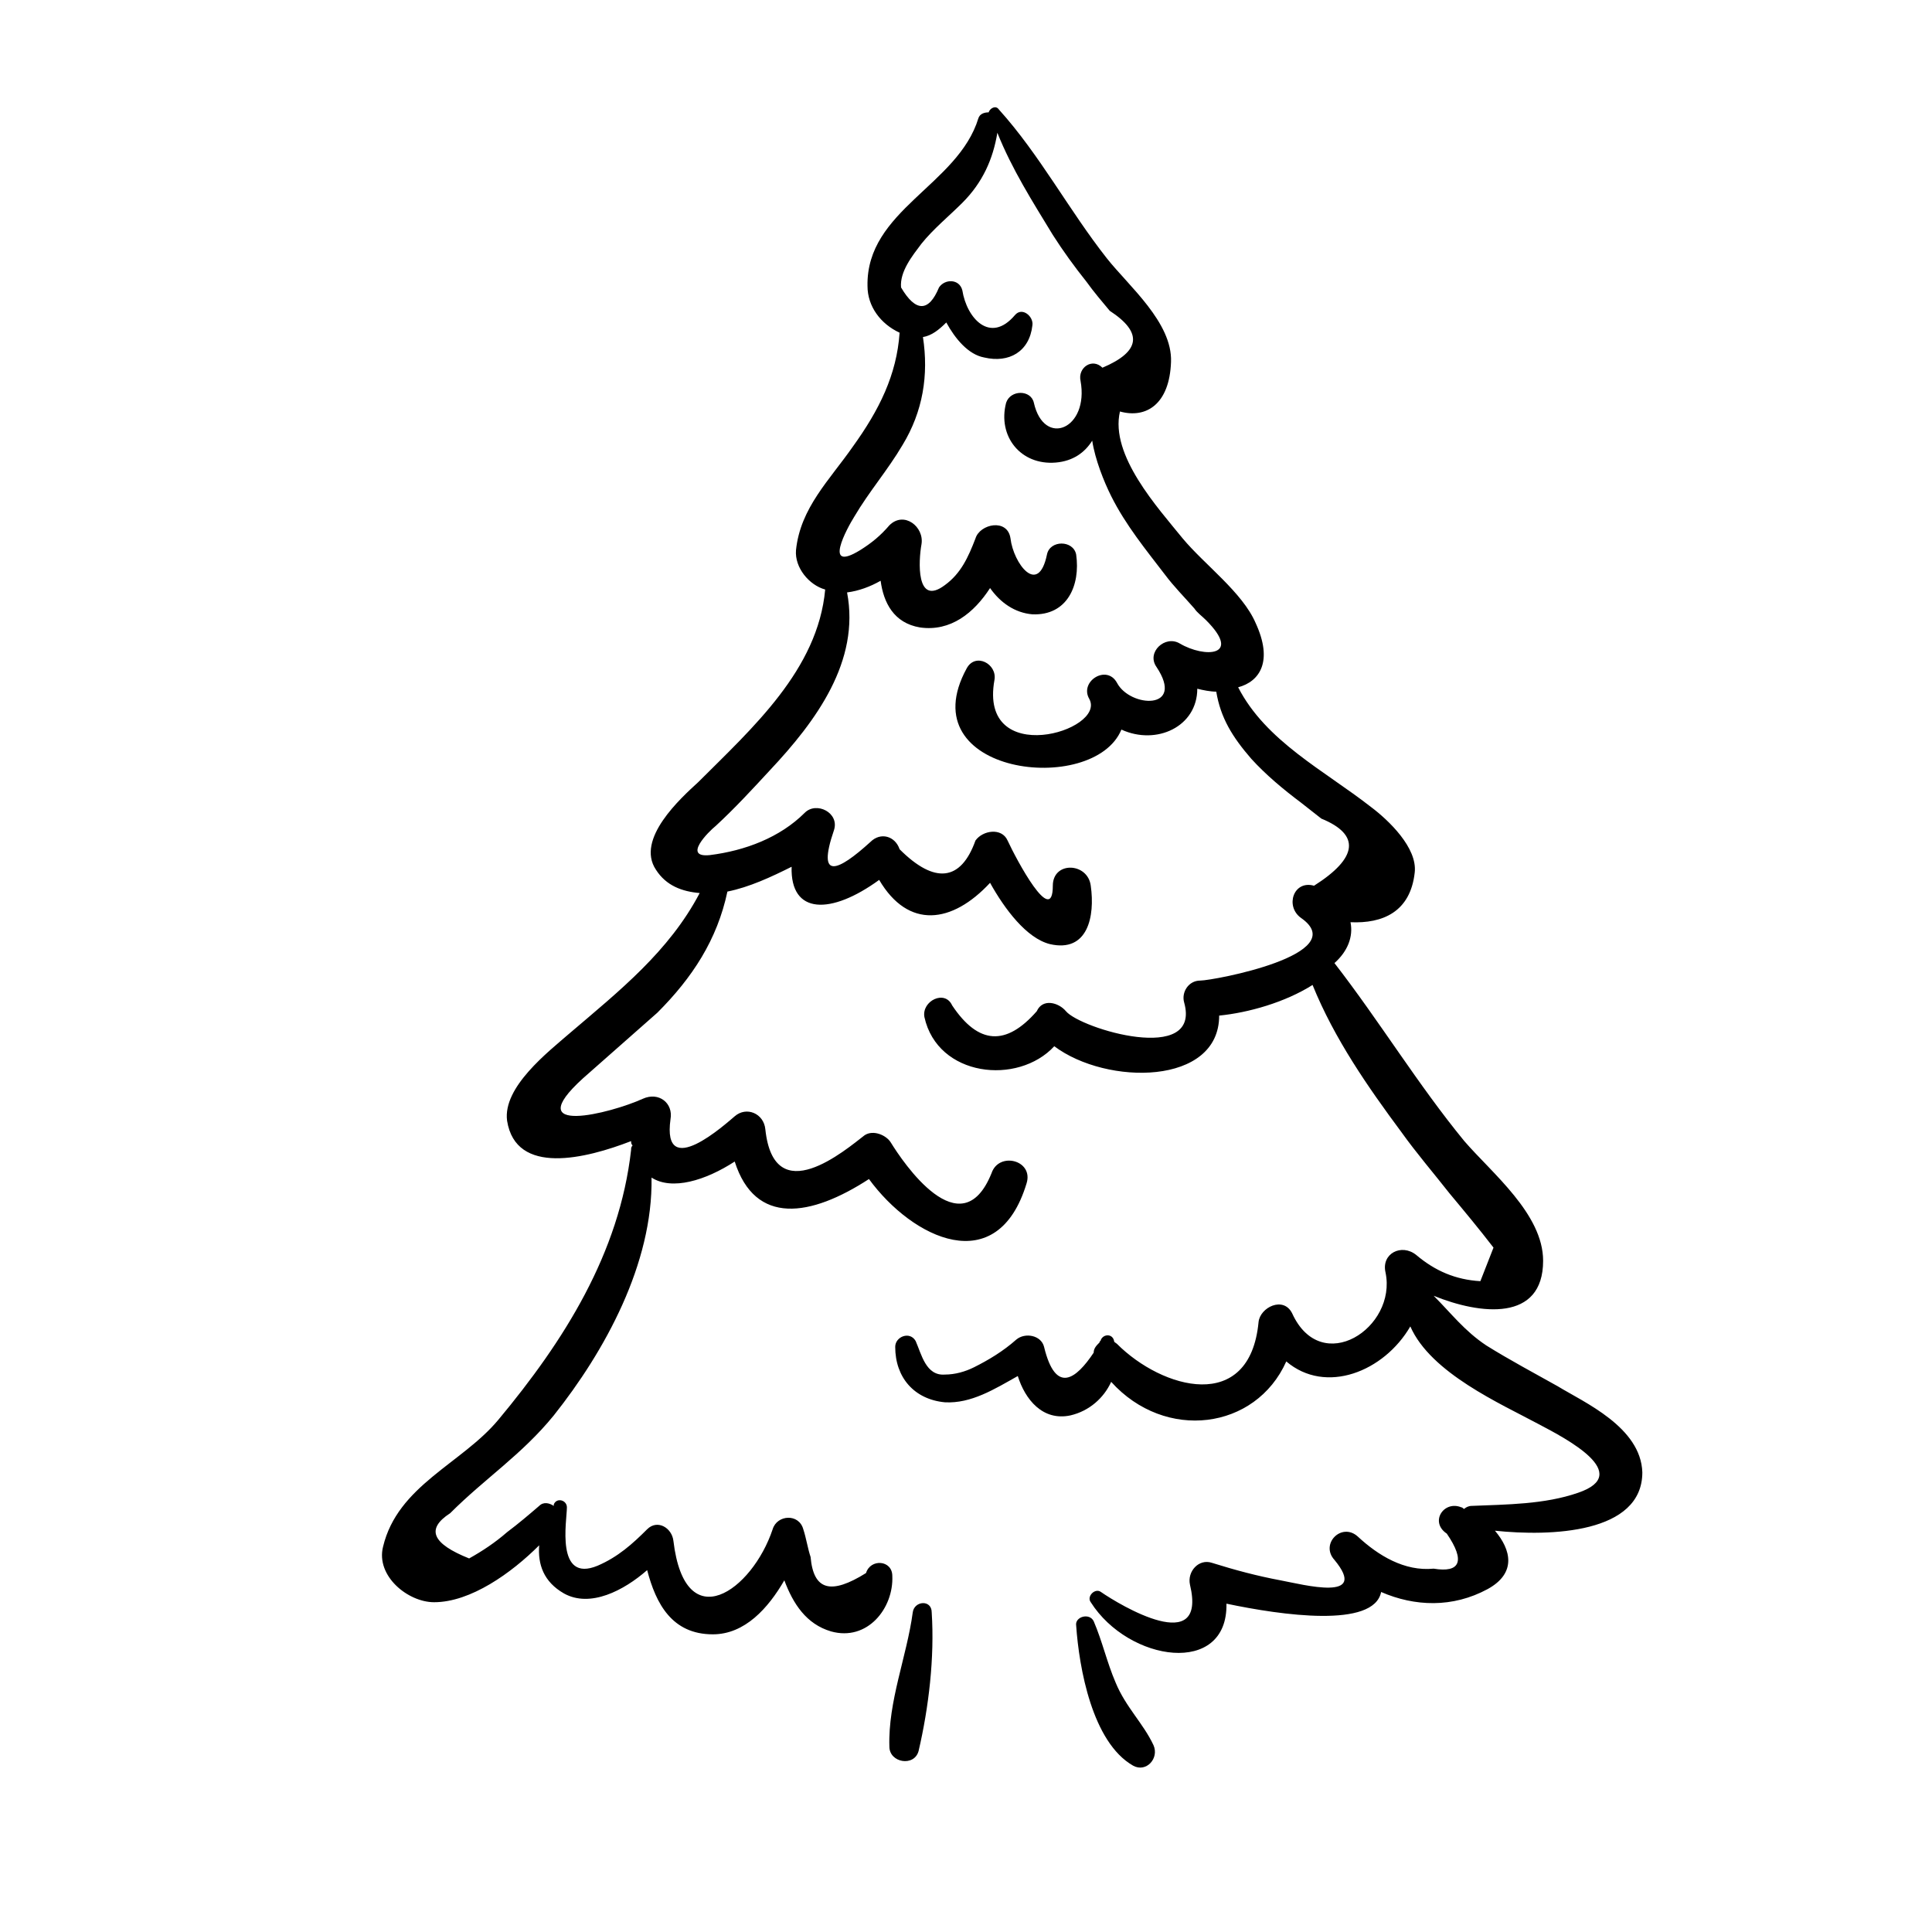 <?xml version="1.0" encoding="utf-8"?>
<!-- Uploaded to: SVG Repo, www.svgrepo.com, Generator: SVG Repo Mixer Tools -->
<svg width="800px" height="800px" viewBox="0 0 1024 1024" class="icon"  version="1.1" xmlns="http://www.w3.org/2000/svg">
<path d="M825.619 734.743c-12.375-6.961-25.523-13.921-37.897-21.656-11.601-7.734-18.562-17.015-27.843-26.296 24.749 10.054 58.006 13.921 58.006-18.562 0-24.749-27.069-46.405-41.764-63.42-24.749-30.163-44.858-63.42-68.834-94.356 6.961-6.187 10.054-13.921 8.508-21.656 17.015 0.773 31.71-5.414 34.03-26.296 1.547-13.148-13.921-27.843-23.202-34.804-24.749-19.335-55.686-34.804-70.381-63.42 11.601-3.094 18.562-13.921 9.281-34.03-6.961-16.242-27.069-30.937-38.671-44.858-13.148-16.242-38.671-44.085-33.257-67.287 13.921 3.867 26.296-3.867 27.069-26.296 0.773-20.882-22.429-40.218-34.03-54.912-20.109-25.523-35.577-54.912-57.233-78.888-1.547-2.32-4.64-0.773-5.414 1.547-2.32 0-4.64 0.773-5.414 3.094-10.828 35.577-59.553 48.725-58.779 88.943 0 10.828 6.961 20.109 17.015 24.749-1.547 22.429-10.828 40.991-24.749 60.326-12.375 17.789-27.843 32.483-30.163 54.912-0.773 9.281 6.961 18.562 15.468 20.882-3.867 42.538-38.671 73.474-67.287 102.091-9.281 8.508-33.257 30.163-22.429 46.405 5.414 8.508 13.921 11.601 23.202 12.375-16.242 30.937-42.538 51.819-68.834 74.248-11.601 10.054-35.577 28.616-33.257 46.405 4.64 29.39 41.764 20.109 65.74 10.828 0 0.773 0 1.547 0.773 2.32-0.773 0.773-0.773 1.547-0.773 2.32-6.187 54.912-35.577 101.317-70.381 143.082-19.335 23.202-53.366 34.804-61.1 67.287-3.867 15.468 13.148 29.39 27.069 29.39 19.335 0 40.991-15.468 55.686-30.163-0.773 10.054 2.32 19.335 13.148 25.523 13.921 7.734 31.71-1.547 44.085-12.375 4.64 17.789 13.148 34.03 34.804 34.03 17.015 0 29.39-13.921 37.897-28.616 4.64 12.375 11.601 23.202 24.749 27.069 19.335 5.414 33.257-12.375 32.483-29.39 0-8.508-11.601-9.281-13.921-1.547-18.562 11.601-27.843 9.281-29.39-8.508-1.547-4.64-2.32-10.054-3.867-14.695-2.32-8.508-13.921-7.734-16.242 0-10.828 32.483-46.405 58.006-52.592 6.187-0.773-6.961-8.508-11.601-13.921-6.187-7.734 7.734-15.468 14.695-26.296 19.335-22.429 9.281-16.242-23.976-16.242-30.937 0-3.867-5.414-5.414-6.961-1.547v0.773c-2.32-1.547-5.414-2.32-7.734 0-5.414 4.64-10.828 9.281-17.015 13.921-6.187 5.414-13.148 10.054-20.109 13.921-19.335-7.734-23.202-15.468-10.054-23.976 18.562-18.562 37.897-30.937 54.912-51.819 27.069-34.03 52.592-80.435 51.819-126.066 10.828 6.961 28.616 1.547 44.085-8.508 10.828 34.03 40.218 29.39 71.154 9.281 23.202 31.71 68.06 53.366 83.529 2.32 3.867-12.375-14.695-17.015-18.562-5.414-16.242 40.218-47.178-6.187-53.366-16.242-2.32-3.867-9.281-6.961-13.921-3.867-10.054 7.734-47.952 40.218-52.592-3.094-0.773-8.508-10.054-12.375-16.242-6.961-4.64 3.867-38.671 34.804-34.03 1.547 1.547-8.508-6.187-14.695-14.695-10.828-17.015 7.734-65.74 20.109-31.71-10.828l39.444-34.804c18.562-18.562 31.71-38.671 37.124-64.193 11.601-2.32 23.202-7.734 34.03-13.148-0.773 25.523 20.882 25.523 46.405 6.961 15.468 26.296 38.671 23.202 58.779 1.547 7.734 13.921 19.335 29.39 31.71 32.483 20.109 4.64 23.976-14.695 21.656-30.937-1.547-12.375-20.109-13.148-20.109 0 0 22.429-19.335-13.921-23.976-23.976-3.094-6.961-13.148-5.414-17.015 0-7.734 21.656-21.656 23.202-40.218 4.64-2.32-6.961-10.054-9.281-15.468-3.867-17.015 15.468-28.616 20.882-19.335-6.187 3.094-9.281-9.281-15.468-15.468-9.281-13.148 13.148-31.71 20.109-50.272 22.429-14.695 1.547-0.773-12.375 3.094-15.468 10.054-9.281 19.335-19.335 28.616-29.39 24.749-26.296 47.952-58.006 40.991-94.356 6.187-0.773 12.375-3.094 17.789-6.187 1.547 11.601 6.961 22.429 20.882 24.749 16.242 2.32 28.616-7.734 37.124-20.882 5.414 7.734 13.148 13.148 22.429 13.921 18.562 0.773 25.523-15.468 23.202-31.71-1.547-7.734-13.921-7.734-15.468 0-4.64 22.429-17.789 4.64-19.335-8.508-1.547-10.828-16.242-7.734-18.562 0-3.867 10.054-7.734 18.562-16.242 24.749-15.468 11.601-13.921-13.148-12.375-21.656 1.547-9.281-9.281-17.789-17.015-10.054-4.64 5.414-9.281 9.281-15.468 13.148-20.109 12.375-6.961-11.601-3.094-17.789 7.734-13.148 17.789-24.749 25.523-37.897 10.828-17.789 13.921-37.124 10.828-57.233 4.64-0.773 8.508-3.867 12.375-7.734 4.64 8.508 11.601 17.015 20.109 18.562 13.148 3.094 23.976-3.094 25.523-17.015 0.773-4.64-5.414-10.054-9.281-5.414-13.148 15.468-25.523 1.547-27.843-13.148-1.547-6.187-9.281-6.187-12.375-1.547-5.414 13.148-12.375 13.148-20.109 0-0.773-8.508 6.187-17.015 10.828-23.202 6.187-7.734 14.695-14.695 21.656-21.656 10.828-10.828 16.242-23.202 18.562-37.124 7.734 19.335 18.562 36.35 29.39 54.139 5.414 8.508 11.601 17.015 17.789 24.749 3.867 5.414 8.508 10.828 12.375 15.468 17.789 11.601 16.242 21.656-3.867 30.163-5.414-5.414-13.148 0-11.601 6.961 4.64 25.523-19.335 35.577-24.749 11.601-1.547-6.961-12.375-6.961-14.695 0-4.64 17.789 7.734 33.257 26.296 31.71 9.281-0.773 15.468-5.414 19.335-11.601 1.547 10.054 6.187 21.656 10.054 29.39 7.734 15.468 18.562 28.616 28.616 41.764 4.64 6.187 10.054 11.601 15.468 17.789 1.547 2.32 3.867 3.867 6.187 6.187 19.335 19.335-0.773 20.109-13.921 12.375-7.734-4.64-17.789 4.64-12.375 12.375 15.468 23.202-13.921 21.656-20.882 8.508-5.414-10.054-20.109-0.773-14.695 8.508 9.281 17.015-58.779 37.124-50.272-10.054 1.547-8.508-10.054-14.695-14.695-6.187-30.937 56.459 67.287 68.06 81.982 32.483 18.562 8.508 40.218-1.547 40.218-21.656 3.094 0.773 6.961 1.547 10.054 1.547 2.32 13.921 8.508 23.976 18.562 35.577 7.734 8.508 17.015 16.242 26.296 23.202 3.867 3.094 6.961 5.414 10.828 8.508 20.882 8.508 19.335 20.882-3.867 35.577-10.828-3.094-15.468 10.828-6.961 17.015 27.843 19.335-46.405 33.257-53.366 33.257-6.187 0-10.054 6.187-8.508 11.601 9.281 33.257-54.912 13.921-62.647 4.64-3.867-4.64-12.375-6.961-15.468 0-16.242 18.562-30.937 17.789-44.858-3.094-3.867-8.508-16.242-2.32-14.695 6.187 6.961 31.71 49.498 36.35 68.834 15.468 27.843 20.882 87.396 20.882 87.396-16.242 15.468-1.547 34.804-6.961 49.498-16.242 11.601 28.616 29.39 54.139 47.178 78.115 7.734 10.828 17.015 21.656 25.523 32.483 7.734 9.281 15.468 18.562 23.202 28.616l-6.961 17.789c-13.148-0.773-23.976-5.414-34.03-13.921-7.734-6.187-18.562-0.773-16.242 9.281 6.187 29.39-34.03 55.686-49.498 21.656-4.64-9.281-17.015-3.094-17.789 4.64-4.64 48.725-51.045 35.577-75.021 11.601-0.773-0.773-1.547-0.773-1.547-1.547-0.773-3.867-5.414-3.867-6.961-0.773 0 0.773-0.773 0.773-0.773 1.547-1.547 1.547-3.094 3.094-3.094 5.414-9.281 13.921-20.109 22.429-26.296-3.094-1.547-6.187-10.054-7.734-14.695-3.867-6.961 6.187-14.695 10.828-22.429 14.695-4.64 2.32-10.054 3.867-15.468 3.867-10.054 0.773-12.375-10.828-15.468-17.789-3.094-5.414-10.828-2.32-10.828 3.094 0 16.242 10.054 27.843 26.296 29.39 13.921 0.773 26.296-6.961 38.671-13.921 3.867 12.375 13.148 23.976 27.843 20.882 10.054-2.32 17.789-9.281 21.656-17.789 28.616 31.71 76.568 25.523 92.81-10.828 20.882 17.789 51.819 5.414 65.74-18.562 10.828 24.749 47.952 40.991 68.06 51.819 14.695 7.734 50.272 26.296 20.882 36.35-17.789 6.187-37.897 6.187-56.459 6.961-1.547 0-3.094 0.773-3.867 1.547-0.773 0-0.773-0.773-1.547-0.773-9.281-3.867-17.015 7.734-7.734 13.921 10.054 14.695 6.961 20.882-6.961 18.562-15.468 1.547-29.39-6.961-40.218-17.015-8.508-7.734-20.109 3.867-12.375 12.375 18.562 22.429-16.242 13.148-28.616 10.828-12.375-2.32-23.976-5.414-36.35-9.281-6.961-2.32-13.148 4.64-11.601 11.601 9.281 38.671-37.124 10.828-47.178 3.867-3.094-2.32-7.734 2.32-5.414 5.414 20.109 31.71 72.701 39.444 71.927 0.773 29.39 6.187 78.115 13.148 81.982-6.187 17.789 7.734 37.897 8.508 56.459-1.547 15.468-8.508 12.375-20.882 3.867-30.937 29.39 3.094 78.115 1.547 78.115-30.937-0.773-23.976-30.937-37.124-44.858-45.631z m-341.849 119.879c-3.094 23.202-13.148 47.178-12.375 71.154 0 8.508 13.148 10.828 15.468 2.32 5.414-23.202 8.508-49.498 6.961-73.474 0-6.961-9.281-6.187-10.054 0z m107.505 37.124c-4.64-10.828-6.961-21.656-11.601-32.483-2.32-4.64-10.054-2.32-9.281 2.32 1.547 22.429 8.508 61.873 30.163 74.248 6.961 3.867 13.921-3.867 10.828-10.828-5.414-11.601-14.695-20.109-20.109-33.257z" fill="#000" /></svg>